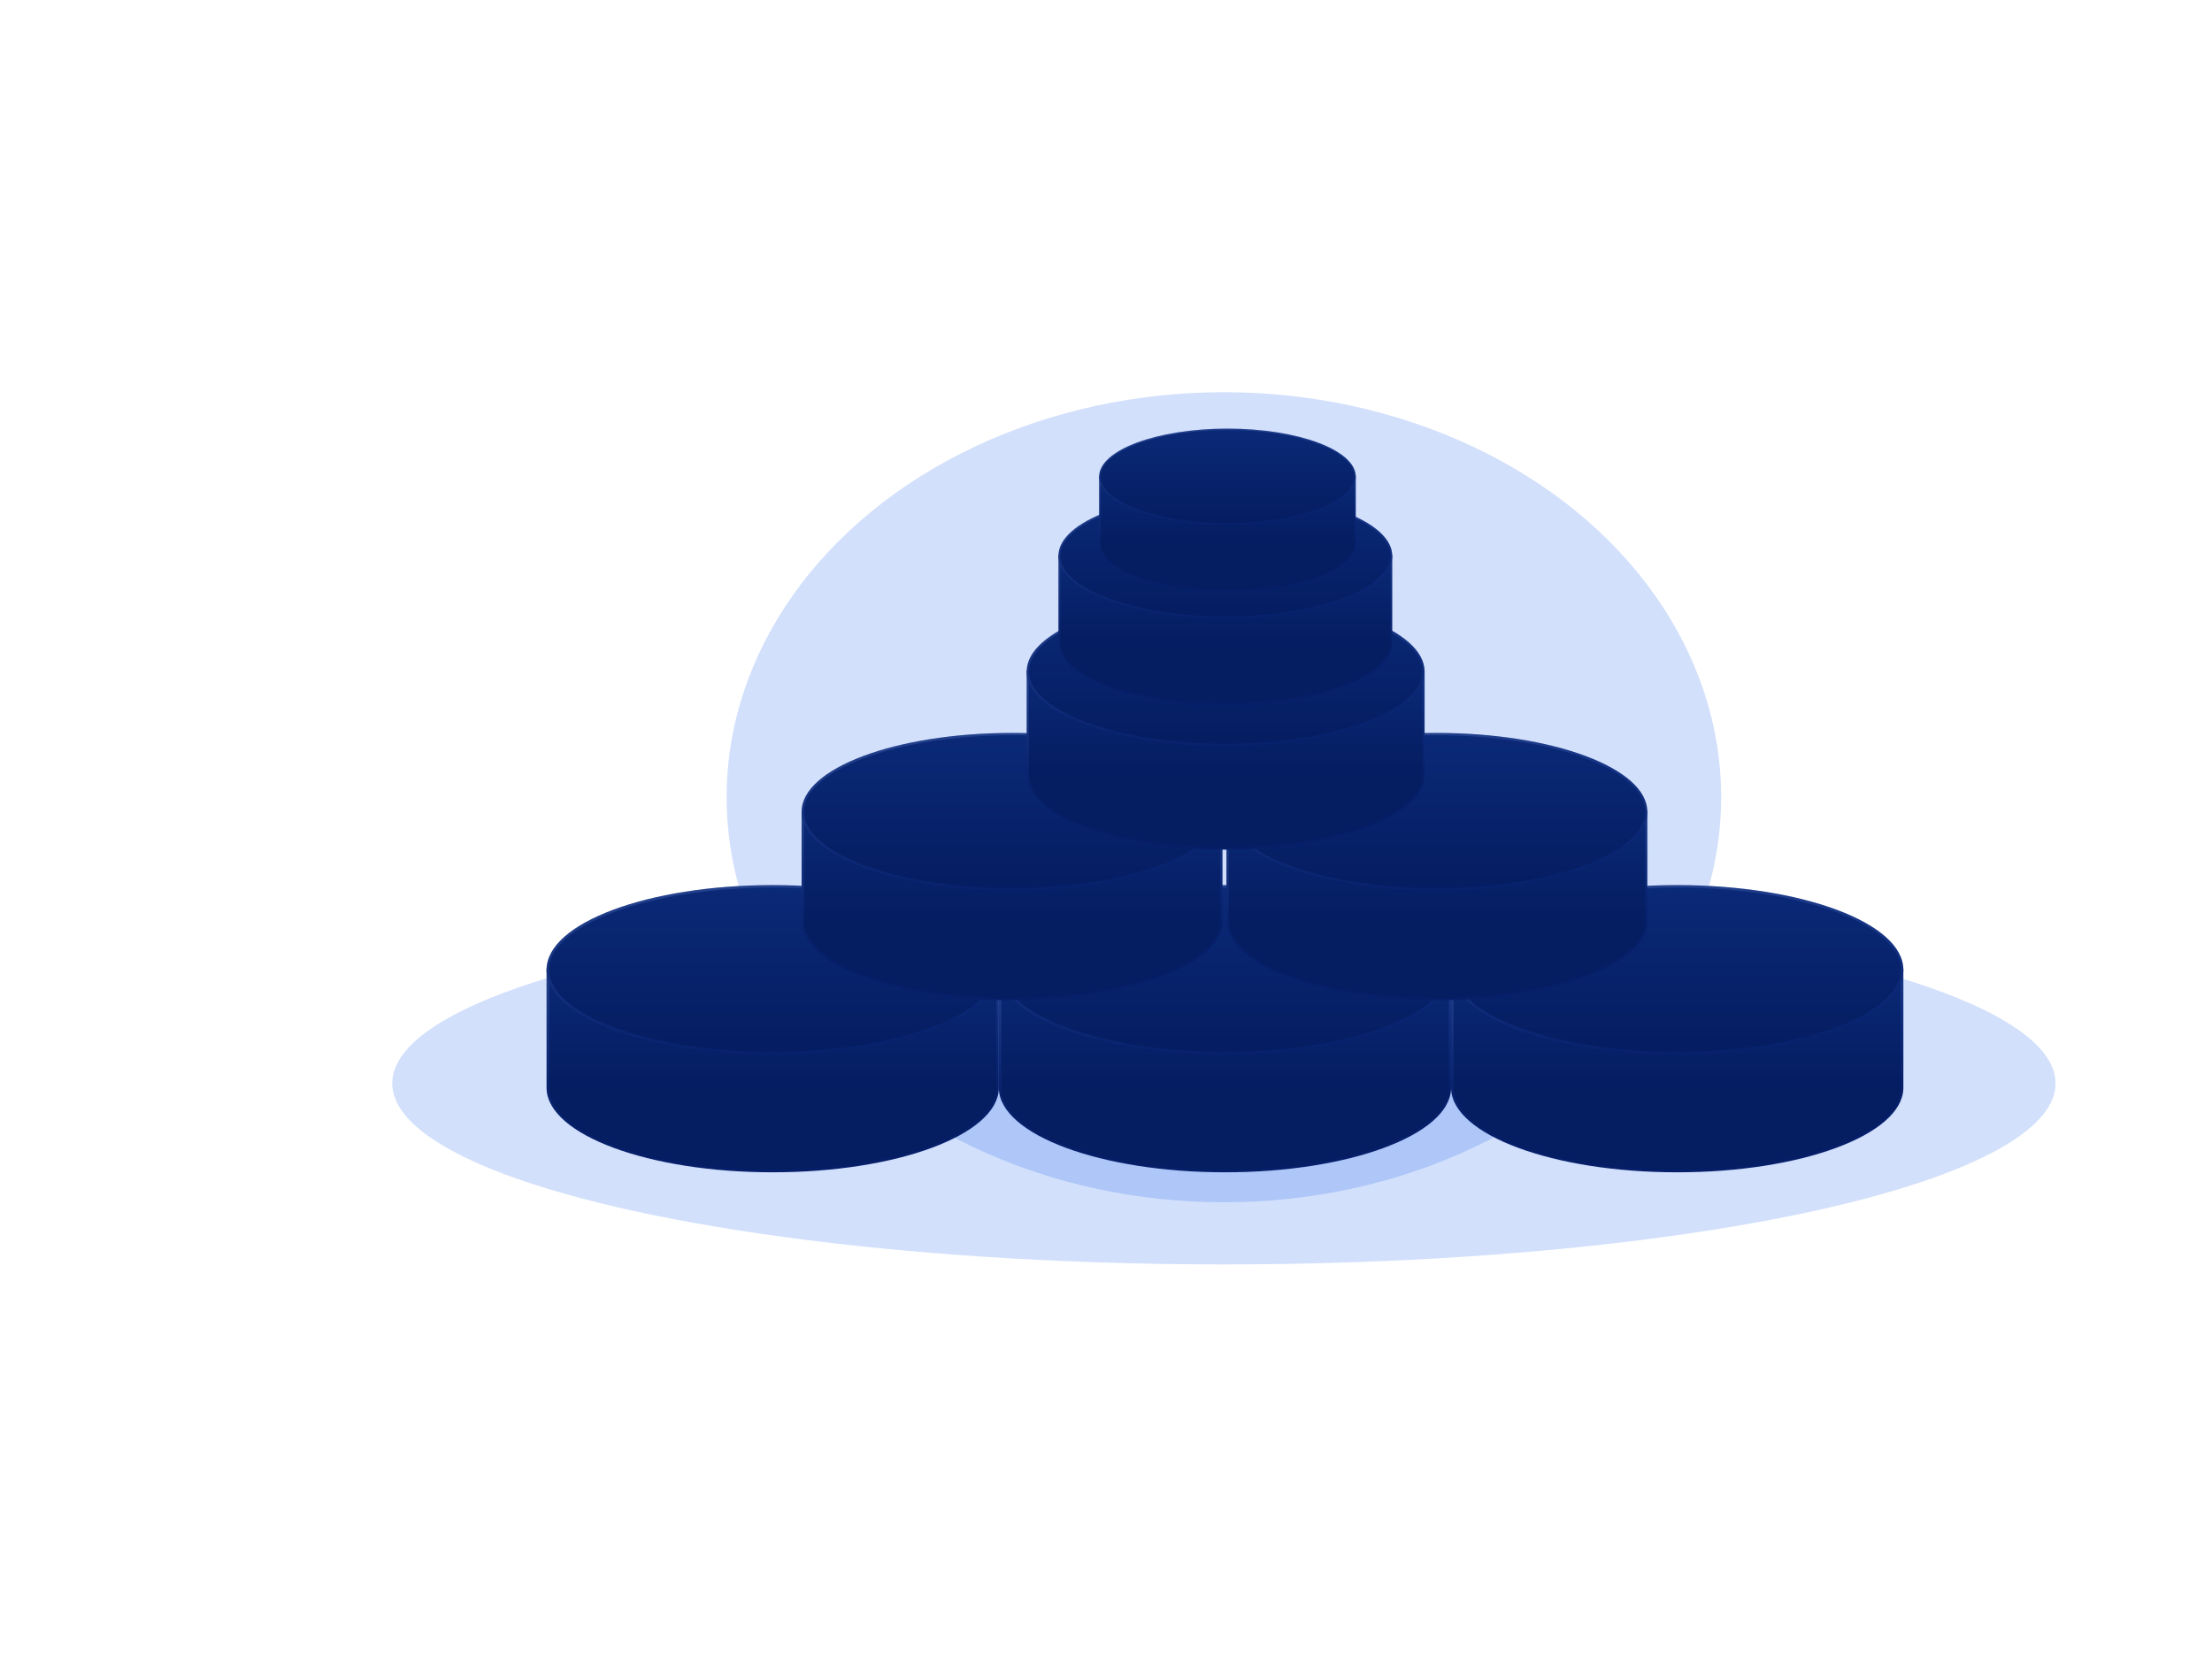 <svg width="1032" height="773" viewBox="0 0 1032 773" fill="none" xmlns="http://www.w3.org/2000/svg">
<g opacity="0.2" filter="url(#filter0_f_235_20)">
<ellipse cx="571" cy="372" rx="232" ry="189" fill="#2065EB"/>
</g>
<g opacity="0.2" filter="url(#filter1_f_235_20)">
<ellipse cx="571" cy="505.5" rx="388" ry="84.5" fill="#2065EB"/>
</g>
<mask id="path-3-inside-1_235_20" fill="white">
<path fill-rule="evenodd" clip-rule="evenodd" d="M677 452H466V507.5V508H466.008C466.723 529.585 513.68 547 571.5 547C629.32 547 676.277 529.585 676.992 508H677V507.5V452Z"/>
</mask>
<path fill-rule="evenodd" clip-rule="evenodd" d="M677 452H466V507.5V508H466.008C466.723 529.585 513.68 547 571.5 547C629.32 547 676.277 529.585 676.992 508H677V507.5V452Z" fill="url(#paint0_linear_235_20)"/>
<path d="M466 452V450.839H464.839V452H466ZM677 452H678.161V450.839H677V452ZM466 508H464.839V509.161H466V508ZM466.008 508L467.168 507.962L467.131 506.839H466.008V508ZM676.992 508V506.839H675.869L675.832 507.962L676.992 508ZM677 508V509.161H678.161V508H677ZM466 453.161H677V450.839H466V453.161ZM467.161 507.5V452H464.839V507.5H467.161ZM467.161 508V507.5H464.839V508H467.161ZM466.008 506.839H466V509.161H466.008V506.839ZM571.5 545.839C542.692 545.839 516.64 541.499 497.743 534.506C488.29 531.008 480.685 526.867 475.421 522.321C470.152 517.773 467.332 512.915 467.168 507.962L464.848 508.038C465.042 513.877 468.359 519.291 473.904 524.078C479.451 528.869 487.334 533.129 496.937 536.683C516.152 543.793 542.488 548.161 571.5 548.161V545.839ZM675.832 507.962C675.668 512.915 672.848 517.773 667.579 522.321C662.315 526.867 654.71 531.008 645.257 534.506C626.36 541.499 600.308 545.839 571.5 545.839V548.161C600.512 548.161 626.848 543.793 646.063 536.683C655.666 533.129 663.549 528.869 669.096 524.078C674.641 519.291 677.958 513.877 678.152 508.038L675.832 507.962ZM677 506.839H676.992V509.161H677V506.839ZM675.839 507.5V508H678.161V507.5H675.839ZM675.839 452V507.5H678.161V452H675.839Z" fill="url(#paint1_linear_235_20)" fill-opacity="0.5" mask="url(#path-3-inside-1_235_20)"/>
<ellipse cx="571.5" cy="452.5" rx="105.5" ry="39.5" fill="url(#paint2_linear_235_20)"/>
<path d="M676.42 452.5C676.42 457.728 673.592 462.778 668.325 467.441C663.058 472.103 655.404 476.327 645.896 479.887C626.885 487.005 600.582 491.42 571.5 491.42C542.418 491.42 516.115 487.005 497.104 479.887C487.596 476.327 479.942 472.103 474.675 467.441C469.408 462.778 466.58 457.728 466.58 452.5C466.58 447.272 469.408 442.222 474.675 437.559C479.942 432.897 487.596 428.673 497.104 425.113C516.115 417.995 542.418 413.58 571.5 413.58C600.582 413.58 626.885 417.995 645.896 425.113C655.404 428.673 663.058 432.897 668.325 437.559C673.592 442.222 676.42 447.272 676.42 452.5Z" stroke="url(#paint3_linear_235_20)" stroke-opacity="0.5" stroke-width="1.161"/>
<mask id="path-7-inside-2_235_20" fill="white">
<path fill-rule="evenodd" clip-rule="evenodd" d="M466 452H255V507.5V508H255.008C255.723 529.585 302.68 547 360.5 547C418.32 547 465.277 529.585 465.992 508H466V507.5V452Z"/>
</mask>
<path fill-rule="evenodd" clip-rule="evenodd" d="M466 452H255V507.5V508H255.008C255.723 529.585 302.68 547 360.5 547C418.32 547 465.277 529.585 465.992 508H466V507.5V452Z" fill="url(#paint4_linear_235_20)"/>
<path d="M255 452V450.839H253.839V452H255ZM466 452H467.161V450.839H466V452ZM255 508H253.839V509.161H255V508ZM255.008 508L256.168 507.962L256.131 506.839H255.008V508ZM465.992 508V506.839H464.869L464.832 507.962L465.992 508ZM466 508V509.161H467.161V508H466ZM255 453.161H466V450.839H255V453.161ZM256.161 507.5V452H253.839V507.5H256.161ZM256.161 508V507.5H253.839V508H256.161ZM255.008 506.839H255V509.161H255.008V506.839ZM360.5 545.839C331.692 545.839 305.64 541.499 286.743 534.506C277.29 531.008 269.685 526.867 264.421 522.321C259.152 517.773 256.332 512.915 256.168 507.962L253.848 508.038C254.042 513.877 257.359 519.291 262.904 524.078C268.451 528.869 276.334 533.129 285.937 536.683C305.152 543.793 331.488 548.161 360.5 548.161V545.839ZM464.832 507.962C464.668 512.915 461.848 517.773 456.579 522.321C451.315 526.867 443.71 531.008 434.257 534.506C415.36 541.499 389.308 545.839 360.5 545.839V548.161C389.512 548.161 415.848 543.793 435.063 536.683C444.666 533.129 452.549 528.869 458.096 524.078C463.641 519.291 466.958 513.877 467.152 508.038L464.832 507.962ZM466 506.839H465.992V509.161H466V506.839ZM464.839 507.5V508H467.161V507.5H464.839ZM464.839 452V507.5H467.161V452H464.839Z" fill="url(#paint5_linear_235_20)" fill-opacity="0.5" mask="url(#path-7-inside-2_235_20)"/>
<ellipse cx="360.5" cy="452.5" rx="105.5" ry="39.5" fill="url(#paint6_linear_235_20)"/>
<path d="M465.42 452.5C465.42 457.728 462.592 462.778 457.325 467.441C452.058 472.103 444.404 476.327 434.896 479.887C415.885 487.005 389.582 491.42 360.5 491.42C331.418 491.42 305.115 487.005 286.104 479.887C276.596 476.327 268.942 472.103 263.675 467.441C258.408 462.778 255.58 457.728 255.58 452.5C255.58 447.272 258.408 442.222 263.675 437.559C268.942 432.897 276.596 428.673 286.104 425.113C305.115 417.995 331.418 413.58 360.5 413.58C389.582 413.58 415.885 417.995 434.896 425.113C444.404 428.673 452.058 432.897 457.325 437.559C462.592 442.222 465.42 447.272 465.42 452.5Z" stroke="url(#paint7_linear_235_20)" stroke-opacity="0.5" stroke-width="1.161"/>
<mask id="path-11-inside-3_235_20" fill="white">
<path fill-rule="evenodd" clip-rule="evenodd" d="M888 452H677V507.5V508H677.008C677.723 529.585 724.68 547 782.5 547C840.32 547 887.277 529.585 887.992 508H888V507.5V452Z"/>
</mask>
<path fill-rule="evenodd" clip-rule="evenodd" d="M888 452H677V507.5V508H677.008C677.723 529.585 724.68 547 782.5 547C840.32 547 887.277 529.585 887.992 508H888V507.5V452Z" fill="url(#paint8_linear_235_20)"/>
<path d="M677 452V450.839H675.839V452H677ZM888 452H889.161V450.839H888V452ZM677 508H675.839V509.161H677V508ZM677.008 508L678.168 507.962L678.131 506.839H677.008V508ZM887.992 508V506.839H886.869L886.832 507.962L887.992 508ZM888 508V509.161H889.161V508H888ZM677 453.161H888V450.839H677V453.161ZM678.161 507.5V452H675.839V507.5H678.161ZM678.161 508V507.5H675.839V508H678.161ZM677.008 506.839H677V509.161H677.008V506.839ZM782.5 545.839C753.692 545.839 727.64 541.499 708.743 534.506C699.29 531.008 691.685 526.867 686.421 522.321C681.152 517.773 678.332 512.915 678.168 507.962L675.848 508.038C676.042 513.877 679.359 519.291 684.904 524.078C690.451 528.869 698.334 533.129 707.937 536.683C727.152 543.793 753.488 548.161 782.5 548.161V545.839ZM886.832 507.962C886.668 512.915 883.848 517.773 878.579 522.321C873.315 526.867 865.71 531.008 856.257 534.506C837.36 541.499 811.308 545.839 782.5 545.839V548.161C811.512 548.161 837.848 543.793 857.063 536.683C866.666 533.129 874.549 528.869 880.096 524.078C885.641 519.291 888.958 513.877 889.152 508.038L886.832 507.962ZM888 506.839H887.992V509.161H888V506.839ZM886.839 507.5V508H889.161V507.5H886.839ZM886.839 452V507.5H889.161V452H886.839Z" fill="url(#paint9_linear_235_20)" fill-opacity="0.5" mask="url(#path-11-inside-3_235_20)"/>
<ellipse cx="782.5" cy="452.5" rx="105.5" ry="39.5" fill="url(#paint10_linear_235_20)"/>
<path d="M887.42 452.5C887.42 457.728 884.592 462.778 879.325 467.441C874.058 472.103 866.404 476.327 856.896 479.887C837.885 487.005 811.582 491.42 782.5 491.42C753.418 491.42 727.115 487.005 708.104 479.887C698.596 476.327 690.942 472.103 685.675 467.441C680.408 462.778 677.58 457.728 677.58 452.5C677.58 447.272 680.408 442.222 685.675 437.559C690.942 432.897 698.596 428.673 708.104 425.113C727.115 417.995 753.418 413.58 782.5 413.58C811.582 413.58 837.885 417.995 856.896 425.113C866.404 428.673 874.058 432.897 879.325 437.559C884.592 442.222 887.42 447.272 887.42 452.5Z" stroke="url(#paint11_linear_235_20)" stroke-opacity="0.5" stroke-width="1.161"/>
<mask id="path-15-inside-4_235_20" fill="white">
<path fill-rule="evenodd" clip-rule="evenodd" d="M768.533 378.29H572.197V429.865C572.197 429.887 572.197 429.91 572.197 429.932C572.197 429.955 572.197 429.977 572.197 430V430.398H572.205C572.87 450.482 616.563 466.687 670.365 466.687C724.167 466.687 767.86 450.482 768.525 430.398H768.533V378.29Z"/>
</mask>
<path fill-rule="evenodd" clip-rule="evenodd" d="M768.533 378.29H572.197V429.865C572.197 429.887 572.197 429.91 572.197 429.932C572.197 429.955 572.197 429.977 572.197 430V430.398H572.205C572.87 450.482 616.563 466.687 670.365 466.687C724.167 466.687 767.86 450.482 768.525 430.398H768.533V378.29Z" fill="url(#paint12_linear_235_20)"/>
<path d="M572.197 378.29V377.21H571.118V378.29H572.197ZM768.533 378.29H769.613V377.21H768.533V378.29ZM572.197 429.865L573.277 429.87V429.865H572.197ZM572.197 430H573.277L573.277 429.995L572.197 430ZM572.197 430.398H571.118V431.478H572.197V430.398ZM572.205 430.398L573.284 430.362L573.25 429.318H572.205V430.398ZM768.525 430.398V429.318H767.481L767.446 430.362L768.525 430.398ZM768.533 430.398V431.478H769.613V430.398H768.533ZM572.197 379.369H768.533V377.21H572.197V379.369ZM573.277 429.865V378.29H571.118V429.865H573.277ZM573.277 429.932C573.277 429.912 573.277 429.891 573.277 429.87L571.118 429.86C571.117 429.884 571.117 429.908 571.117 429.932H573.277ZM573.277 429.995C573.277 429.974 573.277 429.953 573.277 429.932H571.117C571.117 429.957 571.117 429.981 571.118 430.005L573.277 429.995ZM573.277 430.398V430H571.118V430.398H573.277ZM572.205 429.318H572.197V431.478H572.205V429.318ZM670.365 465.607C643.559 465.607 619.318 461.569 601.734 455.061C592.938 451.807 585.862 447.954 580.963 443.724C576.061 439.491 573.437 434.971 573.284 430.362L571.126 430.433C571.306 435.866 574.393 440.904 579.552 445.359C584.714 449.816 592.048 453.78 600.984 457.087C618.863 463.703 643.37 467.767 670.365 467.767V465.607ZM767.446 430.362C767.293 434.971 764.669 439.491 759.767 443.724C754.869 447.954 747.792 451.807 738.997 455.061C721.413 461.569 697.171 465.607 670.365 465.607V467.767C697.361 467.767 721.867 463.703 739.746 457.087C748.682 453.78 756.017 449.816 761.179 445.359C766.338 440.904 769.425 435.866 769.605 430.433L767.446 430.362ZM768.533 429.318H768.525V431.478H768.533V429.318ZM767.453 378.29V430.398H769.613V378.29H767.453Z" fill="url(#paint13_linear_235_20)" fill-opacity="0.5" mask="url(#path-15-inside-4_235_20)"/>
<ellipse cx="670.365" cy="378.755" rx="98.168" ry="36.755" fill="url(#paint14_linear_235_20)"/>
<path d="M767.993 378.755C767.993 383.619 765.362 388.319 760.461 392.657C755.56 396.995 748.438 400.926 739.591 404.239C721.901 410.862 697.426 414.97 670.365 414.97C643.304 414.97 618.829 410.862 601.139 404.239C592.292 400.926 585.17 396.995 580.27 392.657C575.368 388.319 572.737 383.619 572.737 378.755C572.737 373.89 575.368 369.191 580.27 364.852C585.17 360.515 592.292 356.583 601.139 353.271C618.829 346.648 643.304 342.54 670.365 342.54C697.426 342.54 721.901 346.648 739.591 353.271C748.438 356.583 755.56 360.515 760.461 364.852C765.362 369.191 767.993 373.89 767.993 378.755Z" stroke="url(#paint15_linear_235_20)" stroke-opacity="0.5" stroke-width="1.08"/>
<mask id="path-19-inside-5_235_20" fill="white">
<path fill-rule="evenodd" clip-rule="evenodd" d="M570.336 378.29H374V430.398H374.008C374.673 450.482 418.366 466.687 472.168 466.687C525.97 466.687 569.663 450.482 570.328 430.398H570.336V430.007C570.336 429.982 570.336 429.957 570.336 429.932C570.336 429.908 570.336 429.883 570.336 429.858V378.29Z"/>
</mask>
<path fill-rule="evenodd" clip-rule="evenodd" d="M570.336 378.29H374V430.398H374.008C374.673 450.482 418.366 466.687 472.168 466.687C525.97 466.687 569.663 450.482 570.328 430.398H570.336V430.007C570.336 429.982 570.336 429.957 570.336 429.932C570.336 429.908 570.336 429.883 570.336 429.858V378.29Z" fill="url(#paint16_linear_235_20)"/>
<path d="M374 378.29V377.21H372.92V378.29H374ZM570.336 378.29H571.416V377.21H570.336V378.29ZM374 430.398H372.92V431.478H374V430.398ZM374.008 430.398L375.087 430.362L375.053 429.318H374.008V430.398ZM570.328 430.398V429.318H569.284L569.249 430.362L570.328 430.398ZM570.336 430.398V431.478H571.416V430.398H570.336ZM570.336 430.007L569.256 430.001V430.007H570.336ZM570.336 429.858H569.256L569.256 429.864L570.336 429.858ZM374 379.369H570.336V377.21H374V379.369ZM375.08 430.398V378.29H372.92V430.398H375.08ZM374.008 429.318H374V431.478H374.008V429.318ZM472.168 465.607C445.362 465.607 421.121 461.569 403.537 455.061C394.741 451.807 387.665 447.954 382.766 443.724C377.864 439.491 375.24 434.971 375.087 430.362L372.929 430.433C373.109 435.866 376.196 440.904 381.355 445.359C386.517 449.816 393.851 453.78 402.787 457.087C420.666 463.703 445.173 467.767 472.168 467.767V465.607ZM569.249 430.362C569.096 434.971 566.472 439.491 561.57 443.724C556.672 447.954 549.595 451.807 540.8 455.061C523.216 461.569 498.974 465.607 472.168 465.607V467.767C499.164 467.767 523.67 463.703 541.549 457.087C550.485 453.78 557.82 449.816 562.982 445.359C568.141 440.904 571.228 435.866 571.408 430.433L569.249 430.362ZM570.336 429.318H570.328V431.478H570.336V429.318ZM569.256 430.007V430.398H571.416V430.007H569.256ZM569.256 429.932C569.256 429.956 569.256 429.978 569.256 430.001L571.416 430.013C571.416 429.986 571.416 429.959 571.416 429.932H569.256ZM569.256 429.864C569.256 429.886 569.256 429.909 569.256 429.932H571.416C571.416 429.906 571.416 429.879 571.416 429.852L569.256 429.864ZM569.256 378.29V429.858H571.416V378.29H569.256Z" fill="url(#paint17_linear_235_20)" fill-opacity="0.5" mask="url(#path-19-inside-5_235_20)"/>
<ellipse cx="472.168" cy="378.755" rx="98.168" ry="36.755" fill="url(#paint18_linear_235_20)"/>
<path d="M569.796 378.755C569.796 383.619 567.165 388.319 562.263 392.657C557.363 396.995 550.241 400.926 541.394 404.239C523.704 410.862 499.229 414.97 472.168 414.97C445.107 414.97 420.632 410.862 402.942 404.239C394.095 400.926 386.973 396.995 382.072 392.657C377.171 388.319 374.54 383.619 374.54 378.755C374.54 373.89 377.171 369.191 382.072 364.852C386.973 360.515 394.095 356.583 402.942 353.271C420.632 346.648 445.107 342.54 472.168 342.54C499.229 342.54 523.704 346.648 541.394 353.271C550.241 356.583 557.363 360.515 562.263 364.852C567.165 369.191 569.796 373.89 569.796 378.755Z" stroke="url(#paint19_linear_235_20)" stroke-opacity="0.5" stroke-width="1.08"/>
<mask id="path-23-inside-6_235_20" fill="white">
<path fill-rule="evenodd" clip-rule="evenodd" d="M664.622 312.875H479V362.139H479.008C479.637 381.128 520.945 396.448 571.811 396.448C622.677 396.448 663.985 381.128 664.615 362.139H664.622V361.777C664.622 361.751 664.622 361.725 664.622 361.699C664.622 361.673 664.622 361.647 664.622 361.621V312.875Z"/>
</mask>
<path fill-rule="evenodd" clip-rule="evenodd" d="M664.622 312.875H479V362.139H479.008C479.637 381.128 520.945 396.448 571.811 396.448C622.677 396.448 663.985 381.128 664.615 362.139H664.622V361.777C664.622 361.751 664.622 361.725 664.622 361.699C664.622 361.673 664.622 361.647 664.622 361.621V312.875Z" fill="url(#paint20_linear_235_20)"/>
<path d="M479 312.875V311.854H477.979V312.875H479ZM664.622 312.875H665.643V311.854H664.622V312.875ZM479 362.139H477.979V363.16H479V362.139ZM479.008 362.139L480.028 362.106L479.995 361.119H479.008V362.139ZM664.615 362.139V361.119H663.627L663.594 362.106L664.615 362.139ZM664.622 362.139V363.16H665.643V362.139H664.622ZM664.622 361.777L663.601 361.771V361.777H664.622ZM664.622 361.621H663.601L663.601 361.627L664.622 361.621ZM479 313.896H664.622V311.854H479V313.896ZM480.021 362.139V312.875H477.979V362.139H480.021ZM479.008 361.119H479V363.16H479.008V361.119ZM571.811 395.428C546.468 395.428 523.549 391.609 506.925 385.457C498.609 382.38 491.919 378.737 487.288 374.738C482.653 370.737 480.172 366.464 480.028 362.106L477.987 362.173C478.157 367.31 481.076 372.072 485.953 376.284C490.834 380.498 497.768 384.246 506.216 387.372C523.12 393.628 546.289 397.469 571.811 397.469V395.428ZM663.594 362.106C663.45 366.464 660.969 370.737 656.334 374.738C651.703 378.737 645.013 382.38 636.697 385.457C620.073 391.609 597.154 395.428 571.811 395.428V397.469C597.333 397.469 620.502 393.628 637.406 387.372C645.854 384.246 652.788 380.498 657.669 376.284C662.546 372.072 665.465 367.31 665.635 362.173L663.594 362.106ZM664.622 361.119H664.615V363.16H664.622V361.119ZM663.601 361.777V362.139H665.643V361.777H663.601ZM663.601 361.699C663.601 361.723 663.601 361.747 663.601 361.771L665.643 361.783C665.643 361.755 665.643 361.727 665.643 361.699H663.601ZM663.601 361.627C663.601 361.651 663.601 361.675 663.601 361.699H665.643C665.643 361.671 665.643 361.643 665.643 361.615L663.601 361.627ZM663.601 312.875V361.621H665.643V312.875H663.601Z" fill="url(#paint21_linear_235_20)" fill-opacity="0.5" mask="url(#path-23-inside-6_235_20)"/>
<ellipse cx="571.811" cy="313.314" rx="92.811" ry="34.749" fill="url(#paint22_linear_235_20)"/>
<path d="M664.111 313.314C664.111 317.914 661.623 322.356 656.99 326.458C652.357 330.559 645.623 334.276 637.259 337.408C620.534 343.67 597.395 347.553 571.811 347.553C546.227 347.553 523.087 343.67 506.363 337.408C497.998 334.276 491.265 330.559 486.632 326.458C481.998 322.356 479.51 317.914 479.51 313.314C479.51 308.715 481.998 304.273 486.632 300.171C491.265 296.07 497.998 292.353 506.363 289.221C523.087 282.959 546.227 279.076 571.811 279.076C597.395 279.076 620.534 282.959 637.259 289.221C645.623 292.353 652.357 296.07 656.99 300.171C661.623 304.273 664.111 308.715 664.111 313.314Z" stroke="url(#paint23_linear_235_20)" stroke-opacity="0.5" stroke-width="1.021"/>
<mask id="path-27-inside-7_235_20" fill="white">
<path fill-rule="evenodd" clip-rule="evenodd" d="M649.533 258.961H493.822V300.288H493.829C494.356 316.216 529.009 329.068 571.678 329.068C614.347 329.068 648.999 316.216 649.527 300.288H649.533V299.977C649.533 299.957 649.533 299.938 649.533 299.918C649.533 299.899 649.533 299.88 649.533 299.86V258.961Z"/>
</mask>
<path fill-rule="evenodd" clip-rule="evenodd" d="M649.533 258.961H493.822V300.288H493.829C494.356 316.216 529.009 329.068 571.678 329.068C614.347 329.068 648.999 316.216 649.527 300.288H649.533V299.977C649.533 299.957 649.533 299.938 649.533 299.918C649.533 299.899 649.533 299.88 649.533 299.86V258.961Z" fill="url(#paint24_linear_235_20)"/>
<path d="M493.822 258.961V258.105H492.966V258.961H493.822ZM649.533 258.961H650.39V258.105H649.533V258.961ZM493.822 300.288H492.966V301.144H493.822V300.288ZM493.829 300.288L494.685 300.259L494.657 299.431H493.829V300.288ZM649.527 300.288V299.431H648.699L648.671 300.259L649.527 300.288ZM649.533 300.288V301.144H650.39V300.288H649.533ZM649.533 299.977L648.677 299.972V299.977H649.533ZM649.533 299.86H648.677L648.677 299.865L649.533 299.86ZM493.822 259.818H649.533V258.105H493.822V259.818ZM494.679 300.288V258.961H492.966V300.288H494.679ZM493.829 299.431H493.822V301.144H493.829V299.431ZM571.678 328.212C550.418 328.212 531.193 325.009 517.247 319.848C510.272 317.267 504.66 314.211 500.775 310.856C496.887 307.499 494.806 303.915 494.685 300.259L492.973 300.316C493.115 304.625 495.564 308.62 499.655 312.153C503.749 315.688 509.566 318.832 516.653 321.454C530.833 326.702 550.268 329.925 571.678 329.925V328.212ZM648.671 300.259C648.55 303.915 646.469 307.499 642.581 310.856C638.696 314.211 633.084 317.267 626.108 319.848C612.163 325.009 592.938 328.212 571.678 328.212V329.925C593.088 329.925 612.523 326.702 626.703 321.454C633.79 318.832 639.607 315.688 643.701 312.153C647.792 308.62 650.24 304.625 650.383 300.316L648.671 300.259ZM649.533 299.431H649.527V301.144H649.533V299.431ZM648.677 299.977V300.288H650.39V299.977H648.677ZM648.677 299.918C648.677 299.937 648.677 299.954 648.677 299.972L650.39 299.982C650.39 299.96 650.39 299.939 650.39 299.918H648.677ZM648.677 299.865C648.677 299.883 648.677 299.9 648.677 299.918H650.39C650.39 299.898 650.39 299.877 650.39 299.855L648.677 299.865ZM648.677 258.961V299.86H650.39V258.961H648.677Z" fill="url(#paint25_linear_235_20)" fill-opacity="0.5" mask="url(#path-27-inside-7_235_20)"/>
<ellipse cx="571.678" cy="259.33" rx="77.856" ry="29.15" fill="url(#paint26_linear_235_20)"/>
<path d="M649.105 259.33C649.105 263.188 647.018 266.915 643.131 270.356C639.245 273.796 633.596 276.914 626.58 279.541C612.55 284.794 593.139 288.052 571.678 288.052C550.216 288.052 530.806 284.794 516.776 279.541C509.759 276.914 504.111 273.796 500.224 270.356C496.337 266.915 494.25 263.188 494.25 259.33C494.25 255.472 496.337 251.745 500.224 248.305C504.111 244.864 509.759 241.746 516.776 239.119C530.806 233.867 550.216 230.609 571.678 230.609C593.139 230.609 612.55 233.867 626.58 239.119C633.596 241.746 639.245 244.864 643.131 248.305C647.018 251.745 649.105 255.472 649.105 259.33Z" stroke="url(#paint27_linear_235_20)" stroke-opacity="0.5" stroke-width="0.856"/>
<mask id="path-31-inside-8_235_20" fill="white">
<path fill-rule="evenodd" clip-rule="evenodd" d="M632.515 222.127H512.801V253.9H512.806C513.212 266.146 539.853 276.027 572.658 276.027C605.463 276.027 632.104 266.146 632.511 253.9H632.515V253.667C632.515 253.65 632.515 253.633 632.515 253.616C632.515 253.599 632.515 253.582 632.515 253.565V222.127Z"/>
</mask>
<path fill-rule="evenodd" clip-rule="evenodd" d="M632.515 222.127H512.801V253.9H512.806C513.212 266.146 539.853 276.027 572.658 276.027C605.463 276.027 632.104 266.146 632.511 253.9H632.515V253.667C632.515 253.65 632.515 253.633 632.515 253.616C632.515 253.599 632.515 253.582 632.515 253.565V222.127Z" fill="url(#paint28_linear_235_20)"/>
<path d="M512.801 222.127V221.469H512.142V222.127H512.801ZM632.515 222.127H633.174V221.469H632.515V222.127ZM512.801 253.9H512.142V254.558H512.801V253.9ZM512.806 253.9L513.464 253.878L513.443 253.242H512.806V253.9ZM632.511 253.9V253.242H631.874L631.852 253.878L632.511 253.9ZM632.515 253.9V254.558H633.174V253.9H632.515ZM632.515 253.667L631.857 253.663V253.667H632.515ZM632.515 253.565H631.857L631.857 253.569L632.515 253.565ZM512.801 222.786H632.515V221.469H512.801V222.786ZM513.459 253.9V222.127H512.142V253.9H513.459ZM512.806 253.242H512.801V254.558H512.806V253.242ZM572.658 275.369C556.313 275.369 541.532 272.906 530.811 268.938C525.448 266.954 521.133 264.604 518.146 262.025C515.157 259.445 513.557 256.689 513.464 253.878L512.148 253.922C512.257 257.234 514.14 260.306 517.285 263.022C520.433 265.74 524.905 268.157 530.354 270.173C541.255 274.208 556.198 276.685 572.658 276.685V275.369ZM631.852 253.878C631.759 256.689 630.159 259.445 627.17 262.025C624.183 264.604 619.869 266.954 614.505 268.938C603.784 272.906 589.003 275.369 572.658 275.369V276.685C589.118 276.685 604.061 274.208 614.962 270.173C620.411 268.157 624.883 265.74 628.031 263.022C631.176 260.306 633.059 257.234 633.169 253.922L631.852 253.878ZM632.515 253.242H632.511V254.558H632.515V253.242ZM631.857 253.667V253.9H633.174V253.667H631.857ZM631.857 253.616C631.857 253.632 631.857 253.647 631.857 253.663L633.174 253.671C633.174 253.653 633.174 253.634 633.174 253.616H631.857ZM631.857 253.569C631.857 253.585 631.857 253.6 631.857 253.616H633.174C633.174 253.598 633.174 253.579 633.174 253.561L631.857 253.569ZM631.857 222.127V253.565H633.174V222.127H631.857Z" fill="url(#paint29_linear_235_20)" fill-opacity="0.5" mask="url(#path-31-inside-8_235_20)"/>
<ellipse cx="572.658" cy="222.411" rx="59.857" ry="22.411" fill="url(#paint30_linear_235_20)"/>
<path d="M632.186 222.411C632.186 225.377 630.582 228.242 627.593 230.888C624.605 233.533 620.262 235.93 614.868 237.95C604.081 241.988 589.158 244.493 572.658 244.493C556.158 244.493 541.234 241.988 530.448 237.95C525.054 235.93 520.711 233.533 517.723 230.888C514.734 228.242 513.13 225.377 513.13 222.411C513.13 219.445 514.734 216.58 517.723 213.934C520.711 211.289 525.054 208.892 530.448 206.872C541.234 202.834 556.158 200.329 572.658 200.329C589.158 200.329 604.081 202.834 614.868 206.872C620.262 208.892 624.605 211.289 627.593 213.934C630.582 216.58 632.186 219.445 632.186 222.411Z" stroke="url(#paint31_linear_235_20)" stroke-opacity="0.5" stroke-width="0.658"/>
<defs>
<filter id="filter0_f_235_20" x="156.073" y="0.073" width="829.854" height="743.854" filterUnits="userSpaceOnUse" color-interpolation-filters="sRGB">
<feFlood flood-opacity="0" result="BackgroundImageFix"/>
<feBlend mode="normal" in="SourceGraphic" in2="BackgroundImageFix" result="shape"/>
<feGaussianBlur stdDeviation="91.463" result="effect1_foregroundBlur_235_20"/>
</filter>
<filter id="filter1_f_235_20" x="0.073" y="238.073" width="1141.85" height="534.854" filterUnits="userSpaceOnUse" color-interpolation-filters="sRGB">
<feFlood flood-opacity="0" result="BackgroundImageFix"/>
<feBlend mode="normal" in="SourceGraphic" in2="BackgroundImageFix" result="shape"/>
<feGaussianBlur stdDeviation="91.463" result="effect1_foregroundBlur_235_20"/>
</filter>
<linearGradient id="paint0_linear_235_20" x1="571.5" y1="452" x2="571.5" y2="508" gradientUnits="userSpaceOnUse">
<stop stop-color="#0A2977"/>
<stop offset="1" stop-color="#051D61"/>
</linearGradient>
<linearGradient id="paint1_linear_235_20" x1="466" y1="451.133" x2="473.023" y2="527.415" gradientUnits="userSpaceOnUse">
<stop stop-color="#96AAE2" stop-opacity="0.44"/>
<stop offset="1" stop-color="#0B44EA" stop-opacity="0.13"/>
</linearGradient>
<linearGradient id="paint2_linear_235_20" x1="571.5" y1="413" x2="571.5" y2="492" gradientUnits="userSpaceOnUse">
<stop stop-color="#0A2977"/>
<stop offset="1" stop-color="#051D61"/>
</linearGradient>
<linearGradient id="paint3_linear_235_20" x1="466" y1="411.777" x2="479.861" y2="518.502" gradientUnits="userSpaceOnUse">
<stop stop-color="#96AAE2" stop-opacity="0.44"/>
<stop offset="1" stop-color="#0B44EA" stop-opacity="0.13"/>
</linearGradient>
<linearGradient id="paint4_linear_235_20" x1="360.5" y1="452" x2="360.5" y2="508" gradientUnits="userSpaceOnUse">
<stop stop-color="#0A2977"/>
<stop offset="1" stop-color="#051D61"/>
</linearGradient>
<linearGradient id="paint5_linear_235_20" x1="255" y1="451.133" x2="262.023" y2="527.415" gradientUnits="userSpaceOnUse">
<stop stop-color="#96AAE2" stop-opacity="0.44"/>
<stop offset="1" stop-color="#0B44EA" stop-opacity="0.13"/>
</linearGradient>
<linearGradient id="paint6_linear_235_20" x1="360.5" y1="413" x2="360.5" y2="492" gradientUnits="userSpaceOnUse">
<stop stop-color="#0A2977"/>
<stop offset="1" stop-color="#051D61"/>
</linearGradient>
<linearGradient id="paint7_linear_235_20" x1="255" y1="411.777" x2="268.861" y2="518.502" gradientUnits="userSpaceOnUse">
<stop stop-color="#96AAE2" stop-opacity="0.44"/>
<stop offset="1" stop-color="#0B44EA" stop-opacity="0.13"/>
</linearGradient>
<linearGradient id="paint8_linear_235_20" x1="782.5" y1="452" x2="782.5" y2="508" gradientUnits="userSpaceOnUse">
<stop stop-color="#0A2977"/>
<stop offset="1" stop-color="#051D61"/>
</linearGradient>
<linearGradient id="paint9_linear_235_20" x1="677" y1="451.133" x2="684.023" y2="527.415" gradientUnits="userSpaceOnUse">
<stop stop-color="#96AAE2" stop-opacity="0.44"/>
<stop offset="1" stop-color="#0B44EA" stop-opacity="0.13"/>
</linearGradient>
<linearGradient id="paint10_linear_235_20" x1="782.5" y1="413" x2="782.5" y2="492" gradientUnits="userSpaceOnUse">
<stop stop-color="#0A2977"/>
<stop offset="1" stop-color="#051D61"/>
</linearGradient>
<linearGradient id="paint11_linear_235_20" x1="677" y1="411.777" x2="690.861" y2="518.502" gradientUnits="userSpaceOnUse">
<stop stop-color="#96AAE2" stop-opacity="0.44"/>
<stop offset="1" stop-color="#0B44EA" stop-opacity="0.13"/>
</linearGradient>
<linearGradient id="paint12_linear_235_20" x1="670.365" y1="378.29" x2="670.365" y2="430.398" gradientUnits="userSpaceOnUse">
<stop stop-color="#0A2977"/>
<stop offset="1" stop-color="#051D61"/>
</linearGradient>
<linearGradient id="paint13_linear_235_20" x1="572.197" y1="377.483" x2="578.732" y2="448.464" gradientUnits="userSpaceOnUse">
<stop stop-color="#96AAE2" stop-opacity="0.44"/>
<stop offset="1" stop-color="#0B44EA" stop-opacity="0.13"/>
</linearGradient>
<linearGradient id="paint14_linear_235_20" x1="670.365" y1="342" x2="670.365" y2="415.51" gradientUnits="userSpaceOnUse">
<stop stop-color="#0A2977"/>
<stop offset="1" stop-color="#051D61"/>
</linearGradient>
<linearGradient id="paint15_linear_235_20" x1="572.197" y1="340.862" x2="585.095" y2="440.169" gradientUnits="userSpaceOnUse">
<stop stop-color="#96AAE2" stop-opacity="0.44"/>
<stop offset="1" stop-color="#0B44EA" stop-opacity="0.13"/>
</linearGradient>
<linearGradient id="paint16_linear_235_20" x1="472.168" y1="378.29" x2="472.168" y2="430.398" gradientUnits="userSpaceOnUse">
<stop stop-color="#0A2977"/>
<stop offset="1" stop-color="#051D61"/>
</linearGradient>
<linearGradient id="paint17_linear_235_20" x1="374" y1="377.483" x2="380.535" y2="448.464" gradientUnits="userSpaceOnUse">
<stop stop-color="#96AAE2" stop-opacity="0.44"/>
<stop offset="1" stop-color="#0B44EA" stop-opacity="0.13"/>
</linearGradient>
<linearGradient id="paint18_linear_235_20" x1="472.168" y1="342" x2="472.168" y2="415.51" gradientUnits="userSpaceOnUse">
<stop stop-color="#0A2977"/>
<stop offset="1" stop-color="#051D61"/>
</linearGradient>
<linearGradient id="paint19_linear_235_20" x1="374" y1="340.862" x2="386.897" y2="440.169" gradientUnits="userSpaceOnUse">
<stop stop-color="#96AAE2" stop-opacity="0.44"/>
<stop offset="1" stop-color="#0B44EA" stop-opacity="0.13"/>
</linearGradient>
<linearGradient id="paint20_linear_235_20" x1="571.811" y1="312.875" x2="571.811" y2="362.139" gradientUnits="userSpaceOnUse">
<stop stop-color="#0A2977"/>
<stop offset="1" stop-color="#051D61"/>
</linearGradient>
<linearGradient id="paint21_linear_235_20" x1="479" y1="312.112" x2="485.178" y2="379.22" gradientUnits="userSpaceOnUse">
<stop stop-color="#96AAE2" stop-opacity="0.44"/>
<stop offset="1" stop-color="#0B44EA" stop-opacity="0.13"/>
</linearGradient>
<linearGradient id="paint22_linear_235_20" x1="571.811" y1="278.565" x2="571.811" y2="348.064" gradientUnits="userSpaceOnUse">
<stop stop-color="#0A2977"/>
<stop offset="1" stop-color="#051D61"/>
</linearGradient>
<linearGradient id="paint23_linear_235_20" x1="479" y1="277.489" x2="491.194" y2="371.378" gradientUnits="userSpaceOnUse">
<stop stop-color="#96AAE2" stop-opacity="0.44"/>
<stop offset="1" stop-color="#0B44EA" stop-opacity="0.13"/>
</linearGradient>
<linearGradient id="paint24_linear_235_20" x1="571.678" y1="258.961" x2="571.678" y2="300.287" gradientUnits="userSpaceOnUse">
<stop stop-color="#0A2977"/>
<stop offset="1" stop-color="#051D61"/>
</linearGradient>
<linearGradient id="paint25_linear_235_20" x1="493.822" y1="258.321" x2="499.005" y2="314.615" gradientUnits="userSpaceOnUse">
<stop stop-color="#96AAE2" stop-opacity="0.44"/>
<stop offset="1" stop-color="#0B44EA" stop-opacity="0.13"/>
</linearGradient>
<linearGradient id="paint26_linear_235_20" x1="571.678" y1="230.181" x2="571.678" y2="288.48" gradientUnits="userSpaceOnUse">
<stop stop-color="#0A2977"/>
<stop offset="1" stop-color="#051D61"/>
</linearGradient>
<linearGradient id="paint27_linear_235_20" x1="493.822" y1="229.278" x2="504.051" y2="308.037" gradientUnits="userSpaceOnUse">
<stop stop-color="#96AAE2" stop-opacity="0.44"/>
<stop offset="1" stop-color="#0B44EA" stop-opacity="0.13"/>
</linearGradient>
<linearGradient id="paint28_linear_235_20" x1="572.658" y1="222.127" x2="572.658" y2="253.9" gradientUnits="userSpaceOnUse">
<stop stop-color="#0A2977"/>
<stop offset="1" stop-color="#051D61"/>
</linearGradient>
<linearGradient id="paint29_linear_235_20" x1="512.801" y1="221.635" x2="516.785" y2="264.915" gradientUnits="userSpaceOnUse">
<stop stop-color="#96AAE2" stop-opacity="0.44"/>
<stop offset="1" stop-color="#0B44EA" stop-opacity="0.13"/>
</linearGradient>
<linearGradient id="paint30_linear_235_20" x1="572.658" y1="200" x2="572.658" y2="244.822" gradientUnits="userSpaceOnUse">
<stop stop-color="#0A2977"/>
<stop offset="1" stop-color="#051D61"/>
</linearGradient>
<linearGradient id="paint31_linear_235_20" x1="512.801" y1="199.306" x2="520.665" y2="259.858" gradientUnits="userSpaceOnUse">
<stop stop-color="#96AAE2" stop-opacity="0.44"/>
<stop offset="1" stop-color="#0B44EA" stop-opacity="0.13"/>
</linearGradient>
</defs>
</svg>
